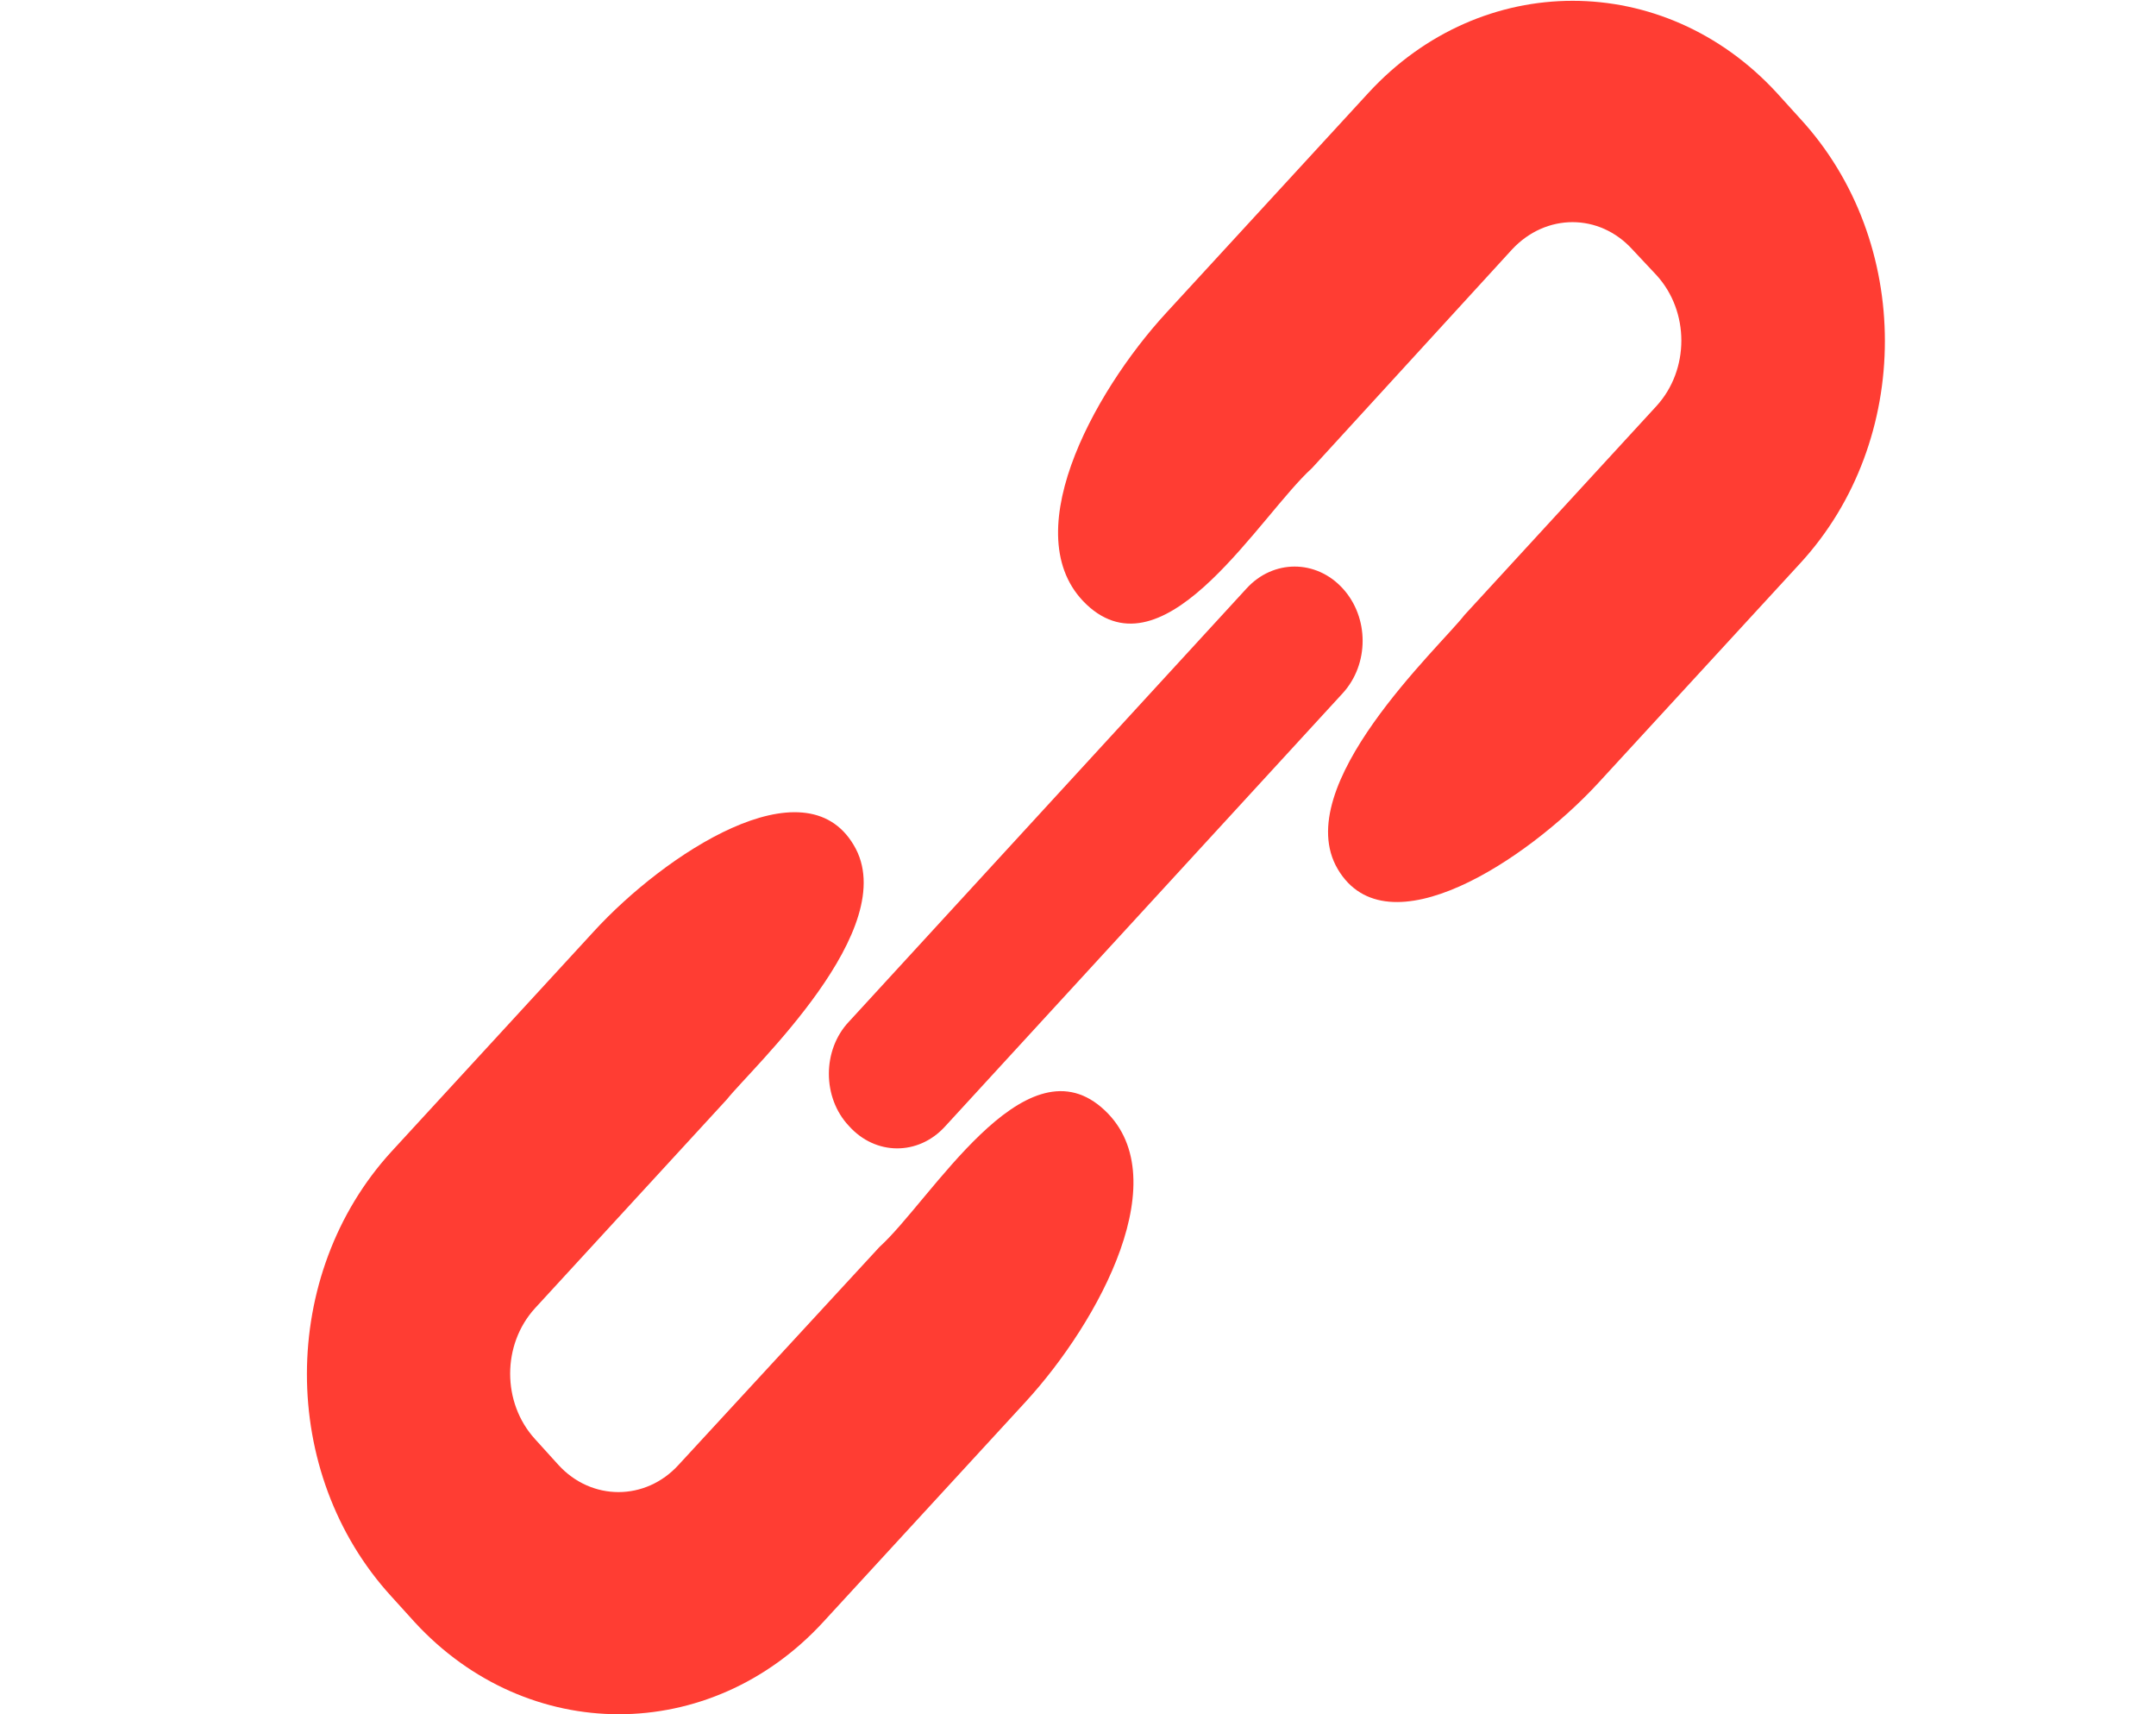 <?xml version="1.0" encoding="utf-8"?>
<!-- Generator: Adobe Illustrator 16.0.0, SVG Export Plug-In . SVG Version: 6.00 Build 0)  -->
<!DOCTYPE svg PUBLIC "-//W3C//DTD SVG 1.1 Tiny//EN" "http://www.w3.org/Graphics/SVG/1.1/DTD/svg11-tiny.dtd">
<svg version="1.1" baseProfile="tiny" xmlns="http://www.w3.org/2000/svg" xmlns:xlink="http://www.w3.org/1999/xlink" x="0px"
	 y="0px" width="26.72px" height="21.24px" viewBox="0 0 26.72 21.24" xml:space="preserve">
<g id="Layer_2">
</g>
<g id="Layer_1">
	<g>
		<g>
			<path fill="#FF3D33" d="M13.54,10.61c0.07,0.03,0.12,0.05,0.12,0.05C13.66,10.65,13.6,10.63,13.54,10.61z"/>
			<path fill="#FF3D33" d="M13.51,10.6c0.01,0,0.02,0.01,0.04,0.01c-0.02-0.01-0.04-0.01-0.05-0.02v0
				C13.5,10.59,13.5,10.59,13.51,10.6z"/>
		</g>
		<path fill="#FF3D33" d="M16.64,7.29c0.33,0.36,0.33,0.94,0,1.3l-4.93,5.37c-0.33,0.36-0.86,0.36-1.19-0.01l0,0
			c-0.33-0.35-0.33-0.94,0-1.29l4.93-5.37C15.78,6.93,16.31,6.93,16.64,7.29L16.64,7.29z"/>
		<path fill="#FF3D33" d="M8.41,18.15c-0.41,0.45-1.08,0.45-1.49,0l-0.29-0.32c-0.41-0.45-0.41-1.17,0-1.62l2.38-2.59
			c0.3-0.38,2.19-2.12,1.57-3.15c-0.61-1.03-2.34,0.11-3.22,1.07l-2.51,2.73c-1.39,1.52-1.4,3.98,0,5.51l0.29,0.32
			c1.4,1.52,3.66,1.52,5.06,0l2.51-2.73c0.91-0.99,1.91-2.82,0.94-3.65c-0.97-0.83-2.11,1.15-2.75,1.73L8.41,18.15z"/>
		<path fill="#FF3D33" d="M18.74,3.09c0.42-0.45,1.08-0.45,1.49,0l0.3,0.32c0.41,0.45,0.41,1.17,0,1.62l-2.38,2.59
			c-0.3,0.39-2.18,2.12-1.57,3.15c0.61,1.03,2.34-0.11,3.22-1.06l2.51-2.73c1.4-1.52,1.4-3.99,0-5.51l-0.29-0.32
			c-1.4-1.52-3.66-1.52-5.06,0l-2.51,2.73c-0.91,0.99-1.91,2.82-0.94,3.65c0.97,0.82,2.11-1.15,2.75-1.73L18.74,3.09z"/>
	</g>
</g>
</svg>
